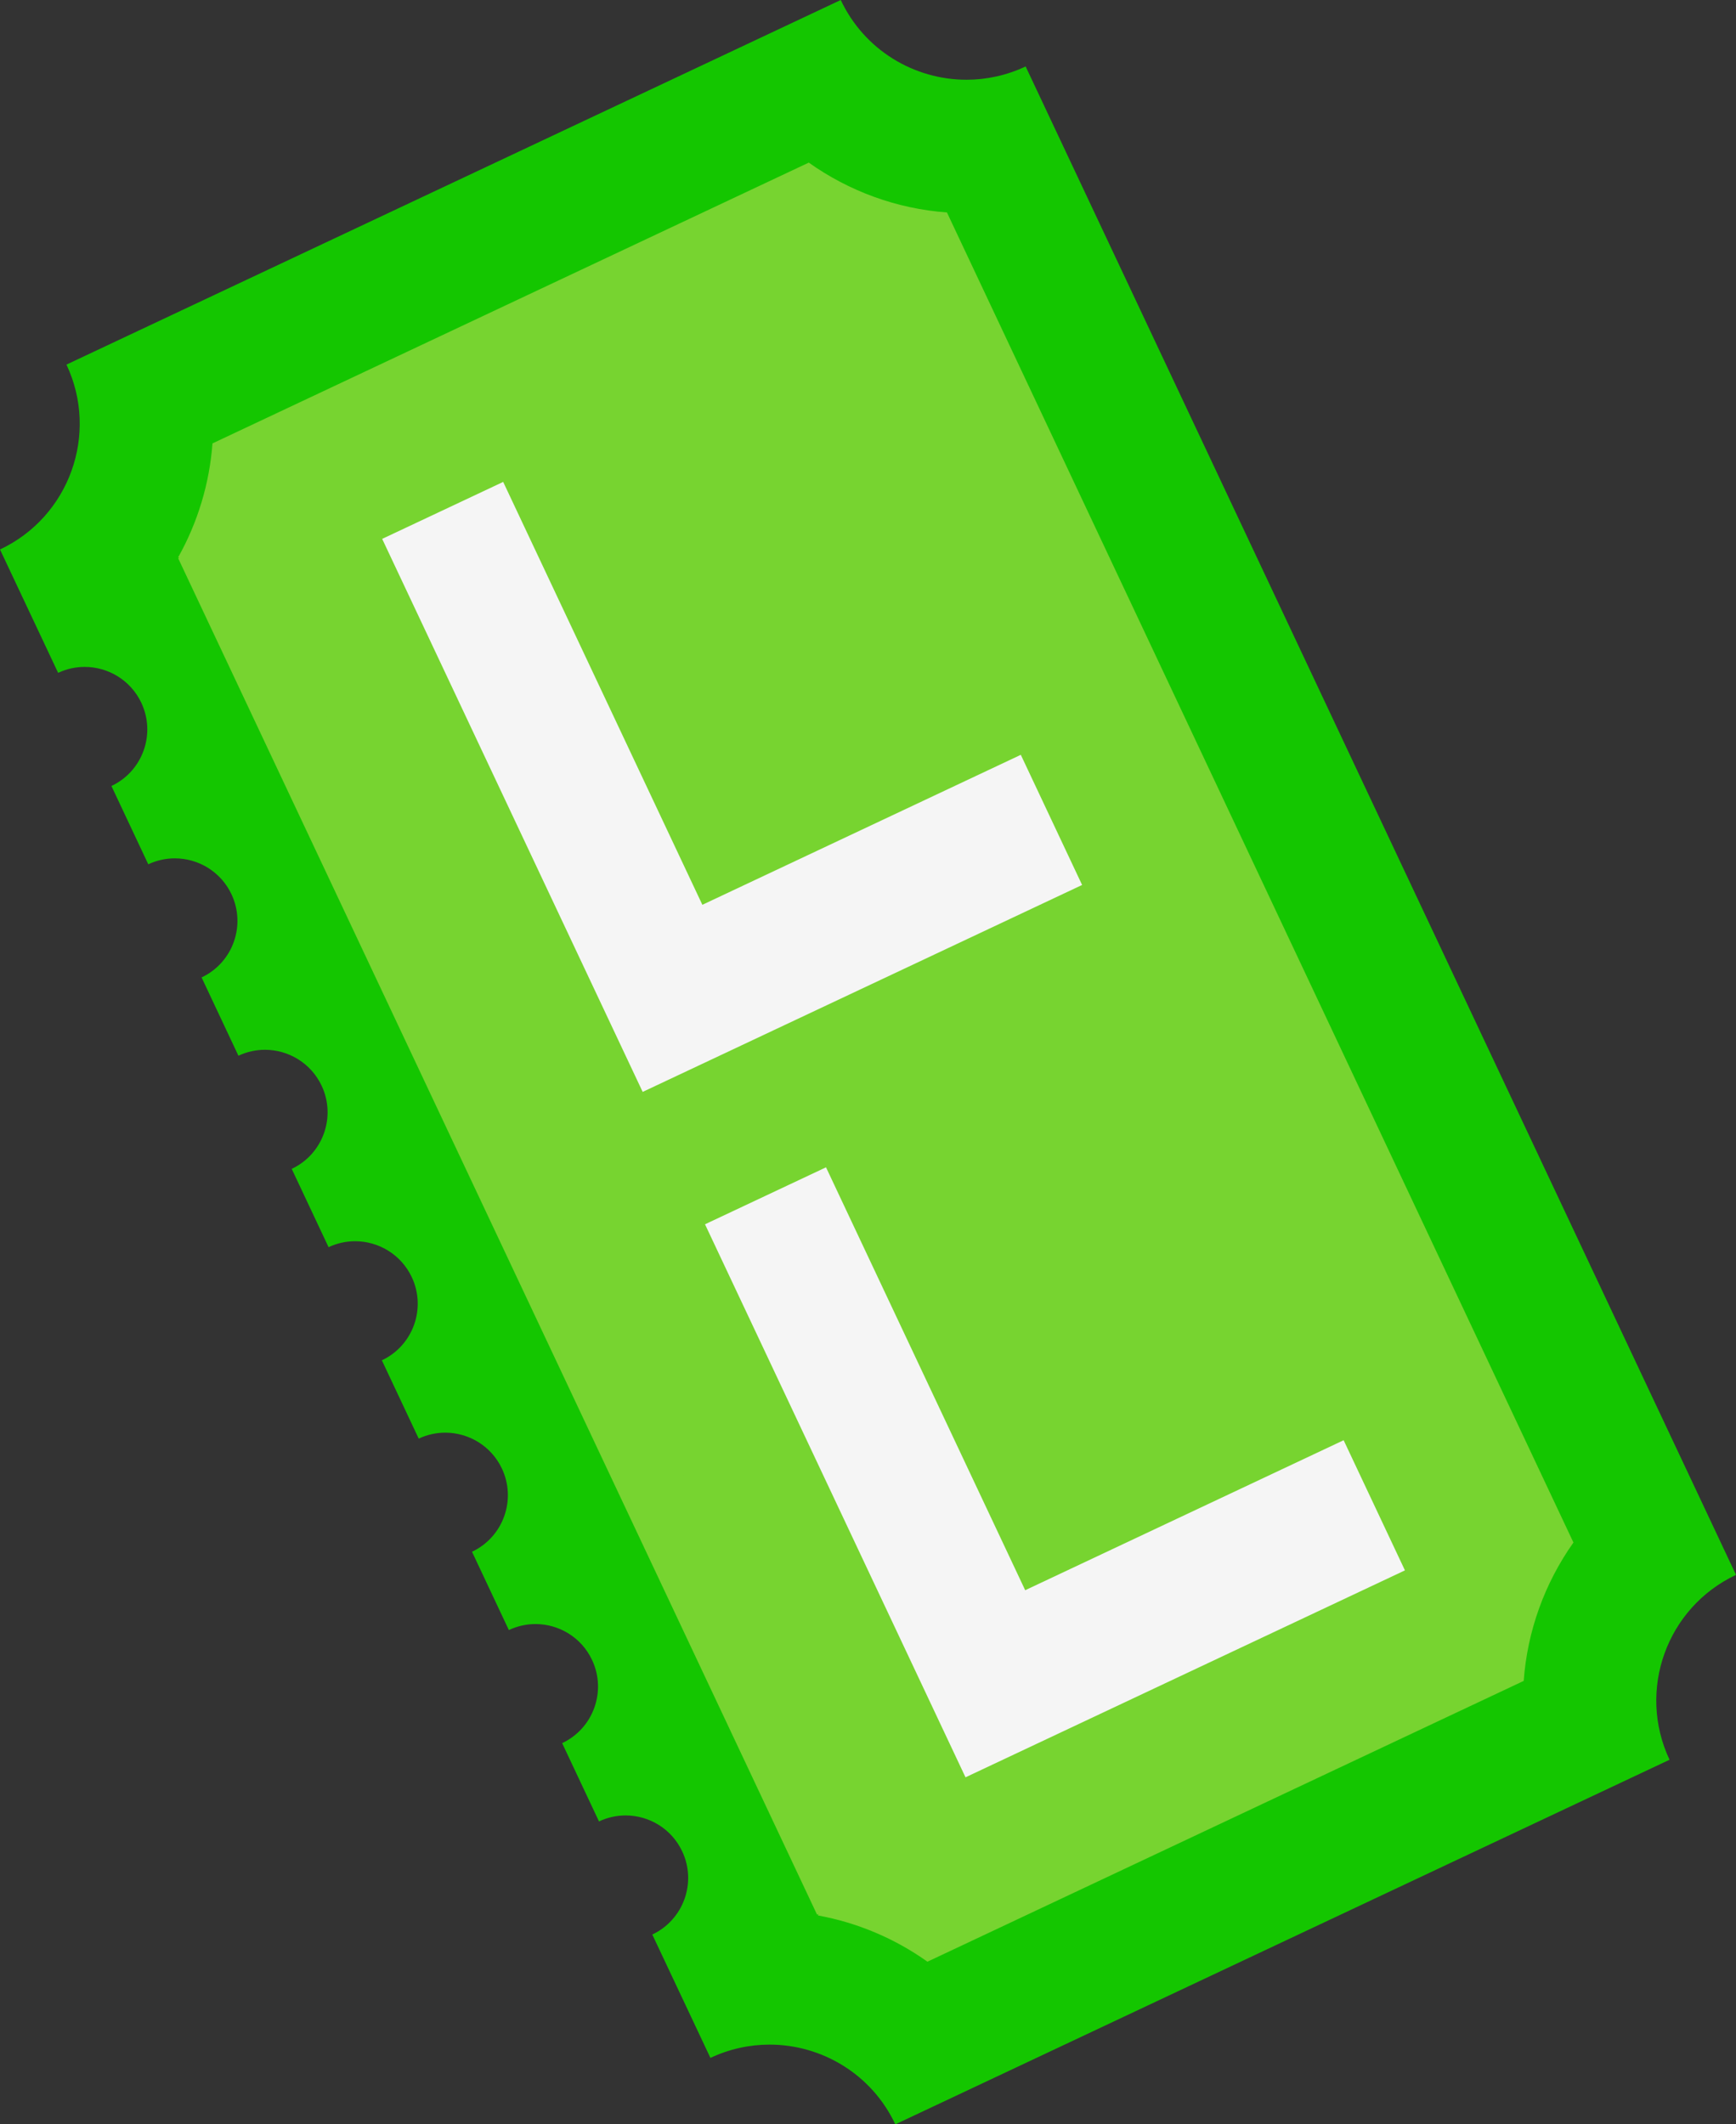 <?xml version="1.0" encoding="UTF-8"?>
<svg id="Layer_1" data-name="Layer 1" xmlns="http://www.w3.org/2000/svg" viewBox="0 0 312.37 382.25">
  <rect x="0" y="0" width="312.37" height="382.25" fill="#333333" stroke="none"/>
  <defs>
    <style>
      .cls-1 {
        fill: #14c600;
      }

      .cls-2 {
        fill: #f5f5f5;
      }

      .cls-3 {
        fill: #77d430;
      }
    </style>
  </defs>
  <g>
    <path class="cls-3" d="M165.01,367.14c-6.87-7.05-16.43-11.25-26.55-11.25-1.36,0-2.71.07-4.05.22l-2.5-5.31c4.36-6.56,5.29-15.17,1.7-22.8-3.25-6.89-9.7-11.71-17.06-13,.66-1.16,1.22-2.39,1.68-3.67,2.1-5.84,1.8-12.16-.84-17.77-3.25-6.89-9.7-11.71-17.06-13,.66-1.16,1.22-2.39,1.68-3.67,2.1-5.84,1.8-12.16-.84-17.77-3.25-6.89-9.7-11.71-17.08-13,3.62-6.36,4.21-14.33.86-21.44-3.24-6.89-9.7-11.71-17.06-13,.66-1.16,1.22-2.39,1.69-3.67,2.1-5.85,1.8-12.16-.84-17.77-3.24-6.89-9.7-11.71-17.06-13,.66-1.16,1.22-2.38,1.68-3.66,2.1-5.84,1.8-12.16-.84-17.78-3.25-6.89-9.7-11.71-17.08-13,3.62-6.36,4.2-14.33.86-21.44-3.48-7.38-10.64-12.39-18.66-13.22l-2.5-5.3c4-3.88,7.1-8.65,9.04-14.05,1.94-5.4,2.59-11.05,1.98-16.59L147.36,15.11c6.87,7.05,16.43,11.25,26.55,11.25,1.36,0,2.71-.07,4.05-.22l119.29,253.28c-4,3.88-7.1,8.65-9.04,14.05-1.94,5.4-2.6,11.05-1.98,16.59l-121.22,57.09Z"/>
    <path class="cls-1" d="M145.51,29.25c7.23,5.14,15.82,8.32,24.88,8.98l112.73,239.35c-5.19,7.32-8.3,15.95-8.95,24.9l-107.29,50.53c-5.83-4.15-12.55-7.02-19.69-8.32,1.45-7.33.54-14.91-2.71-21.8-2.92-6.2-7.55-11.29-13.17-14.82.86-6.48-.06-13.28-3.05-19.62-2.92-6.19-7.54-11.28-13.15-14.81.89-6.65-.14-13.42-3.07-19.63-2.92-6.19-7.54-11.28-13.15-14.81.89-6.65-.14-13.42-3.07-19.63-2.92-6.2-7.55-11.29-13.17-14.82.86-6.48-.06-13.28-3.05-19.62-2.92-6.2-7.55-11.29-13.17-14.82.86-6.48-.06-13.28-3.05-19.62-2.92-6.19-7.54-11.28-13.15-14.8.89-6.65-.14-13.42-3.07-19.64-3.25-6.9-8.62-12.43-15.11-15.95,3.52-6.28,5.65-13.3,6.18-20.51l107.3-50.53M151.28,0L11.96,65.61c5.88,12.49.53,27.39-11.96,33.27l10.46,22.2c1.55-.73,3.18-1.07,4.78-1.07,4.22,0,8.27,2.39,10.19,6.46,2.65,5.63.23,12.33-5.38,14.97l6.63,14.09c1.55-.73,3.18-1.07,4.78-1.07,4.22,0,8.27,2.39,10.19,6.46,2.65,5.63.23,12.33-5.38,14.97l6.63,14.09c1.55-.73,3.18-1.07,4.78-1.07,4.22,0,8.27,2.39,10.19,6.46,2.65,5.62.23,12.33-5.38,14.97l6.63,14.09c1.55-.73,3.18-1.07,4.78-1.07,4.22,0,8.27,2.39,10.19,6.46,2.65,5.62.23,12.33-5.38,14.97l6.63,14.09c1.55-.73,3.18-1.07,4.78-1.07,4.22,0,8.27,2.39,10.19,6.46,2.65,5.62.23,12.33-5.38,14.97l6.63,14.09c1.55-.73,3.18-1.08,4.79-1.08,4.22,0,8.26,2.38,10.18,6.46,2.65,5.62.23,12.33-5.38,14.97l6.63,14.09c1.55-.73,3.18-1.08,4.79-1.08,4.22,0,8.26,2.38,10.18,6.46,2.65,5.62.23,12.33-5.38,14.97l10.46,22.2c3.44-1.62,7.07-2.39,10.64-2.39,9.38,0,18.37,5.3,22.63,14.35l139.31-65.61c-5.88-12.49-.53-27.39,11.96-33.27L184.55,11.96c-3.44,1.62-7.07,2.39-10.64,2.39-9.38,0-18.37-5.3-22.63-14.35h0Z"/>
  </g>
  <path class="cls-2" d="M68.77,96.97l21.77-10.25,35.84,76.1,57.3-26.99,11.03,23.42-79.07,37.24-46.87-99.51Z"/>
  <rect class="cls-3" x="88.97" y="85.07" width="12" height="269.78" transform="translate(-84.67 61.43) rotate(-25.22)"/>
  <path class="cls-2" d="M126.86,220.31l21.77-10.25,35.84,76.1,57.3-26.99,11.03,23.42-79.07,37.24-46.87-99.51Z"/>
</svg>